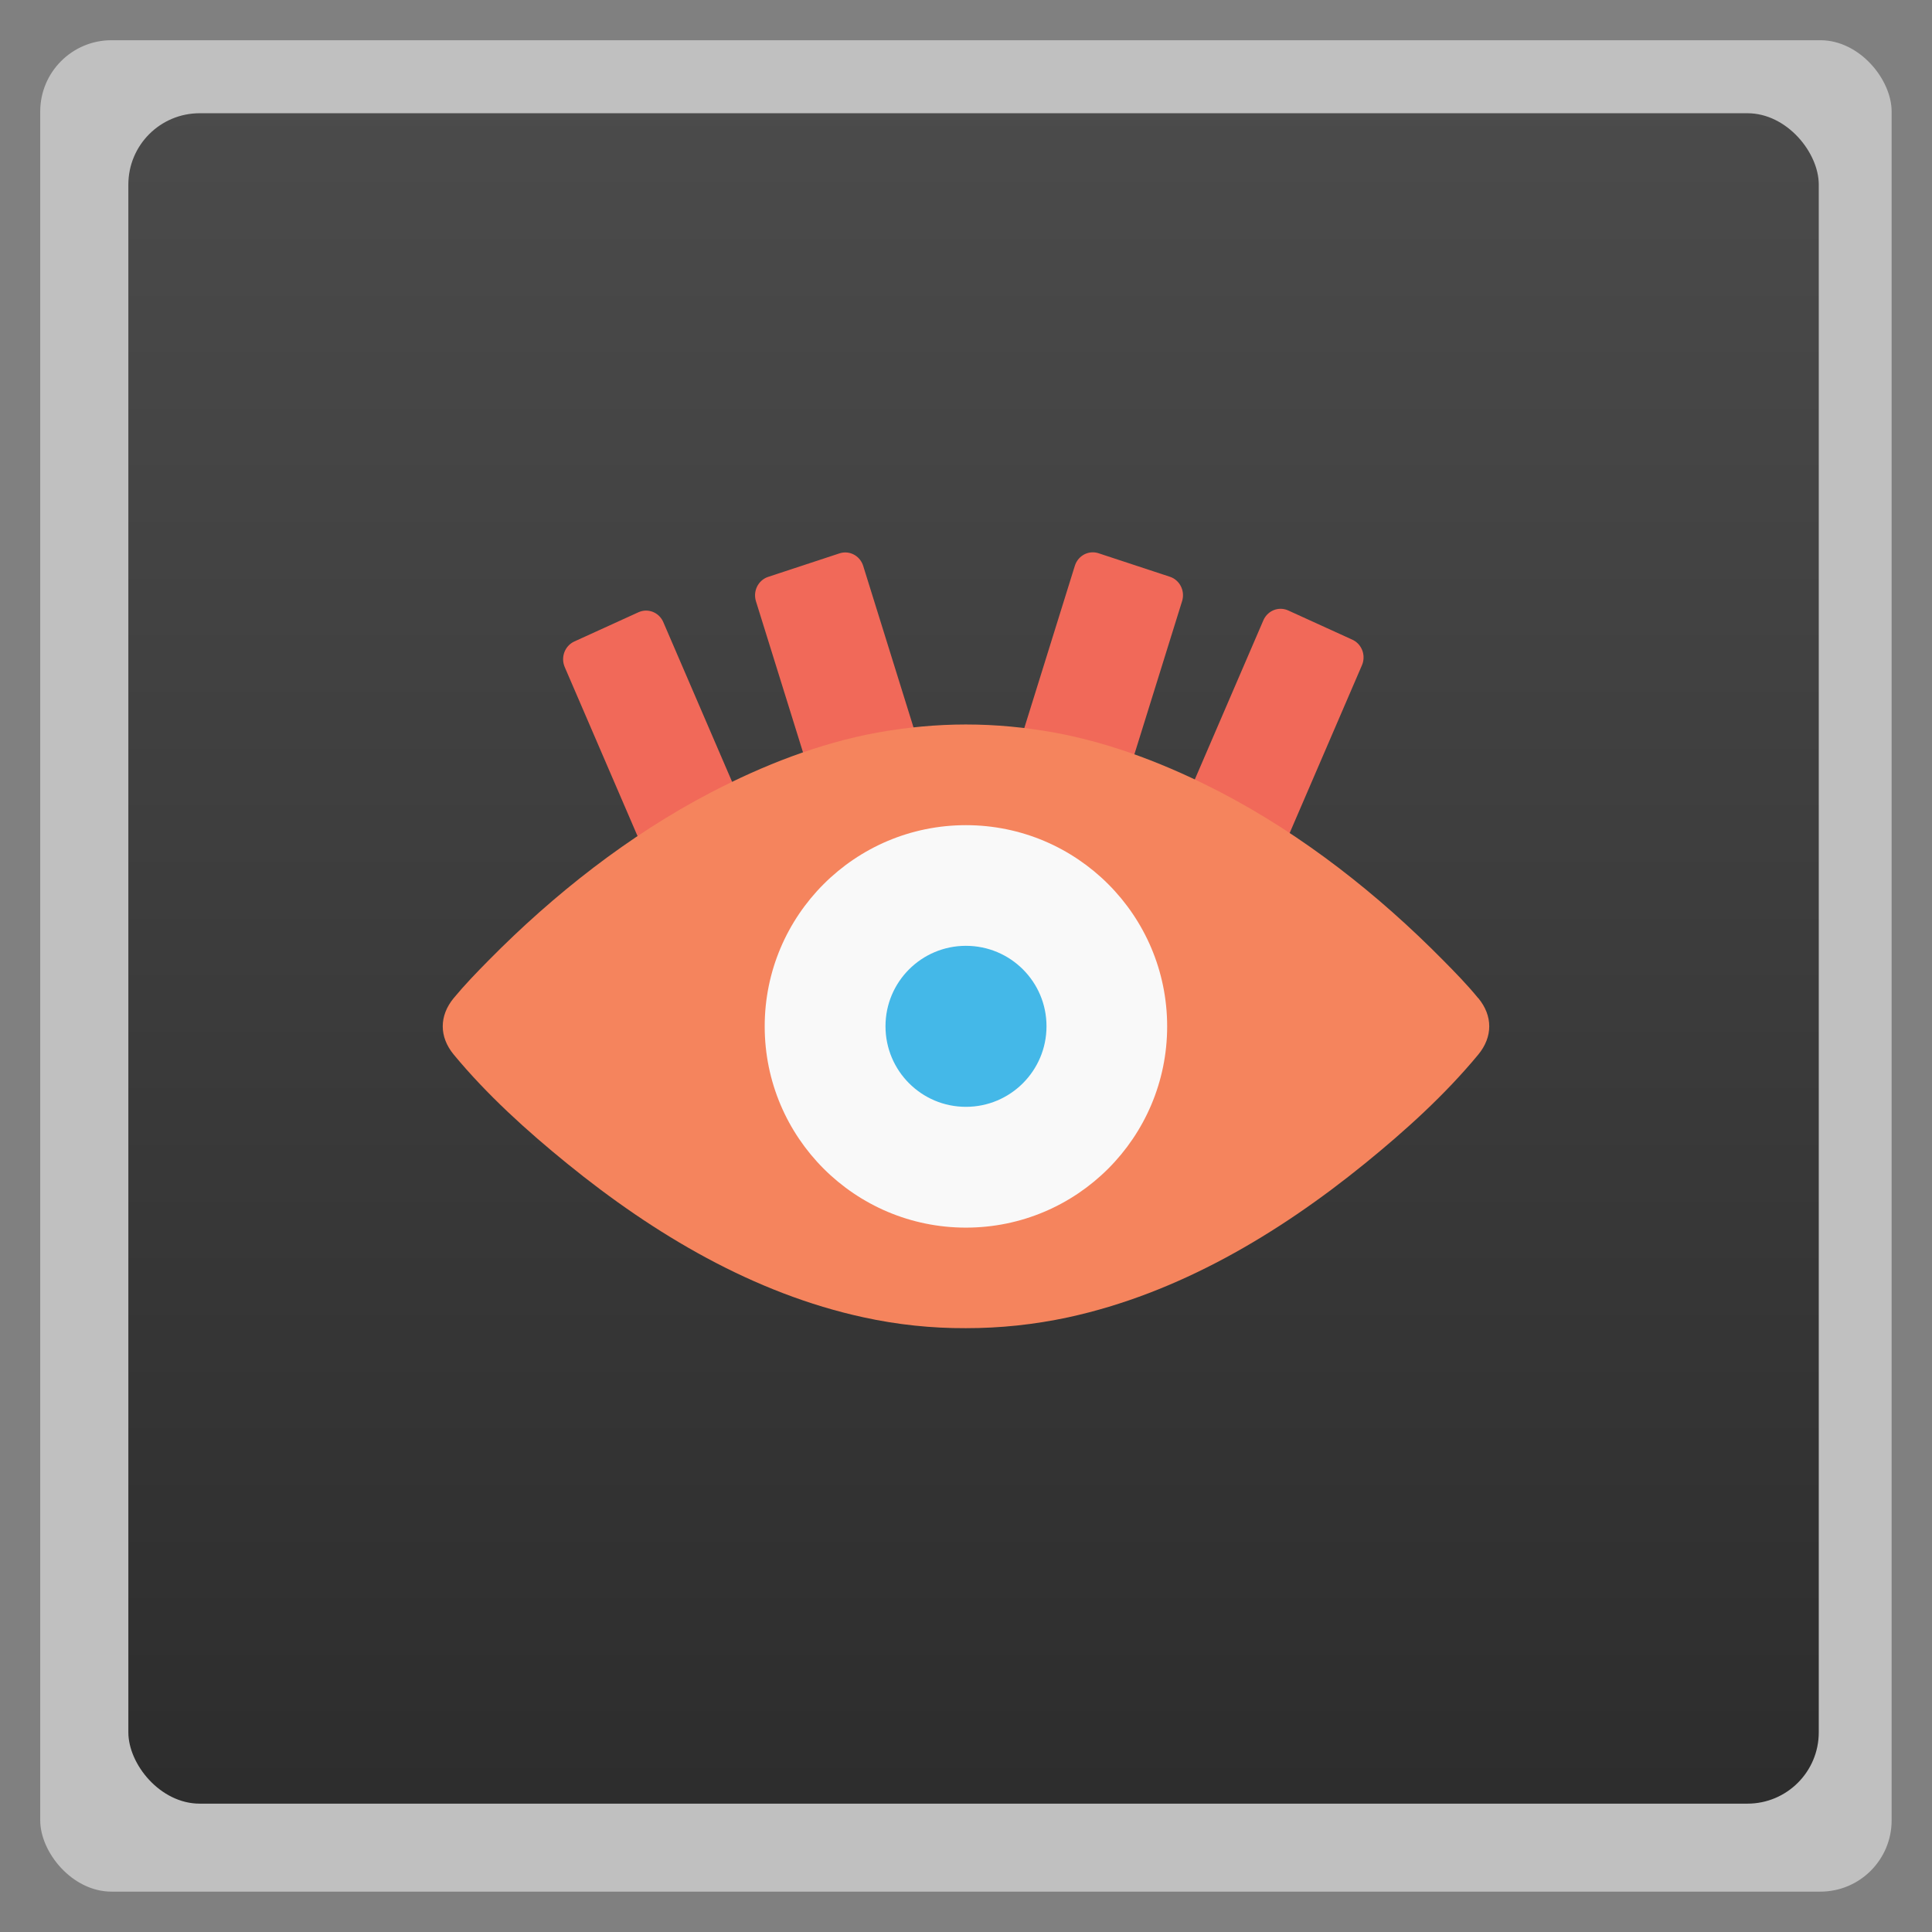 <svg width="48" xmlns="http://www.w3.org/2000/svg" viewBox="0 0 13.547 13.547" height="48" xmlns:xlink="http://www.w3.org/1999/xlink">
<rect x="0" y="0" width="13.547" height="13.547" fill="#808080" stroke="none"/>
<defs>
<linearGradient id="linearGradient4460">
<stop offset="0" style="stop-color:#2d2d2d"/>
<stop offset="1" style="stop-color:#4b4b4b"/>
</linearGradient>
<linearGradient gradientTransform="matrix(1.105 0 0 1.105 -134.225 -295.815)" xlink:href="#linearGradient4460" id="linearGradient3863" y1="279.096" y2="268.33" gradientUnits="userSpaceOnUse" x2="0"/>
</defs>
<g style="fill-rule:evenodd">
<rect width="12.982" x=".282" y=".282" rx="0.5" height="12.982" style="opacity:.5;fill:#fff"/>
<rect width="11.853" x=".9" y=".794" rx="0.5" height="11.853" style="fill:url(#linearGradient3863)"/>
</g>
<g style="stroke-linecap:round;stroke:#f16959;stroke-linejoin:round;fill:#f16959;stroke-width:7.552">
<g transform="matrix(.035 0 0 .036 2.444 9.306)">
<rect width="14.056" x="95.485" y="-100.034" height="49.534" transform="matrix(.914 -.405 .405 .914 0 0)"/>
<rect width="14.056" x="-129.65" y="-200.177" height="49.534" transform="matrix(-.914 -.405 -.405 .914 0 0)"/>
</g>
<g transform="matrix(.035 0 0 .036 2.444 9.306)">
<rect width="15.019" x="124.682" y="-109.785" height="36.557" transform="matrix(.952 -.305 .305 .952 0 0)"/>
<rect width="15.019" x="-112.147" y="-185.685" height="36.557" transform="matrix(-.952 -.305 -.305 .952 0 0)"/>
</g>
</g>
<g transform="translate(0 .141)">
<path style="fill:#f5845d" d="M 10.365,6.858 C 10.289,6.765 10.204,6.678 10.119,6.592 9.662,6.129 9.137,5.716 8.562,5.416 8.195,5.225 7.802,5.071 7.395,4.996 7.188,4.959 6.985,4.939 6.772,4.939 6.565,4.939 6.357,4.959 6.15,4.996 5.743,5.071 5.351,5.225 4.984,5.416 4.409,5.716 3.884,6.129 3.427,6.592 3.342,6.678 3.258,6.765 3.181,6.858 c -0.102,0.124 -0.102,0.271 0,0.395 0.234,0.283 0.513,0.535 0.796,0.765 0.61,0.496 1.308,0.911 2.078,1.078 0.238,0.052 0.477,0.077 0.717,0.076 0.242,2.653e-4 0.48,-0.025 0.718,-0.076 0.77,-0.167 1.469,-0.582 2.08,-1.078 0.283,-0.23 0.562,-0.482 0.796,-0.765 0.102,-0.124 0.102,-0.271 -1e-4,-0.395 z"/>
<path style="fill:#f9f9f9" d="m 8.184,7.056 c 0,0.779 -0.632,1.411 -1.411,1.411 -0.779,0 -1.411,-0.632 -1.411,-1.411 0,-0.779 0.632,-1.411 1.411,-1.411 0.779,0 1.411,0.632 1.411,1.411 z"/>
<path style="fill:#44b8e8" d="m 6.773,6.491 c -0.312,0 -0.564,0.253 -0.564,0.564 0,0.312 0.252,0.565 0.564,0.565 0.312,0 0.565,-0.253 0.565,-0.565 0,-0.312 -0.253,-0.564 -0.565,-0.564 z"/>
</g>
</svg>
